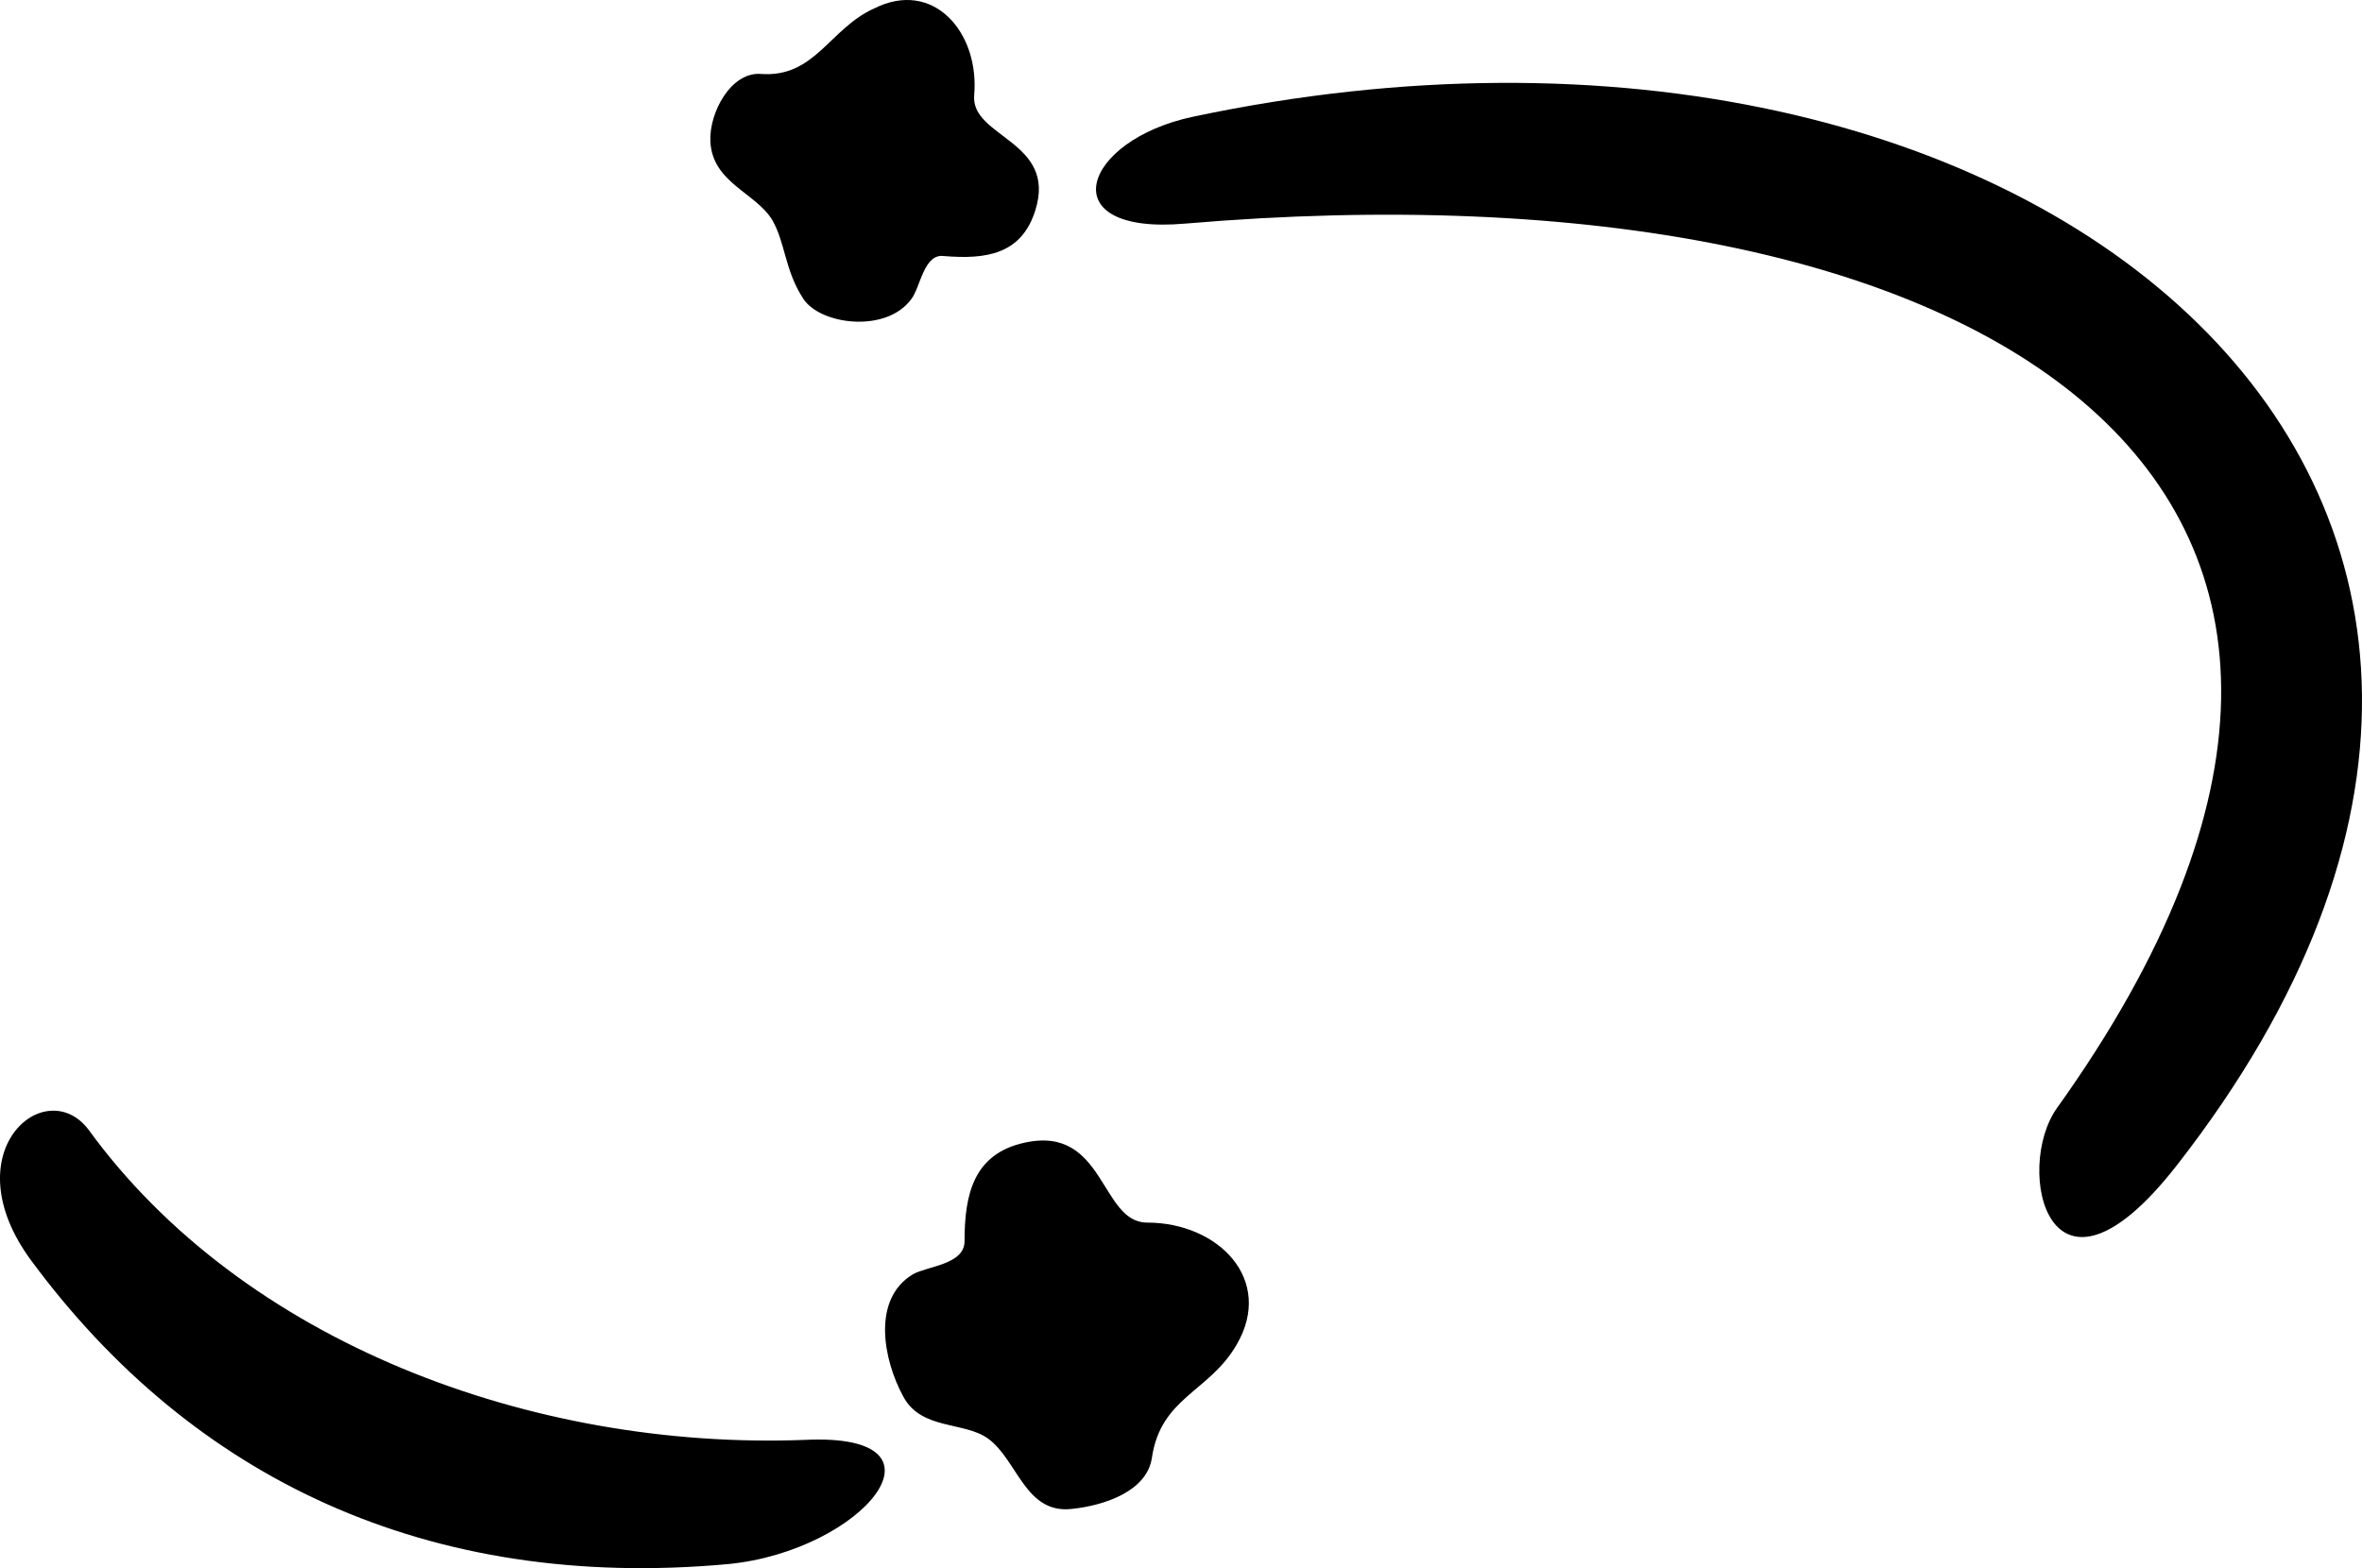 <svg width="128" height="85" viewBox="0 0 128 85" fill="none" xmlns="http://www.w3.org/2000/svg">
<path d="M111.47 60.061C135.434 26.556 108.074 8.382 64.214 12.121C56.898 12.757 58.615 7.597 64.662 6.325C110.575 -3.397 146.185 27.005 117.965 63.165C111.022 72.065 109.119 63.352 111.47 60.061ZM43.609 78.048C52.083 77.637 46.745 84.069 39.466 84.779C23.154 86.275 10.388 80.105 1.691 68.326C-2.639 62.455 2.438 58.154 4.789 61.221C13.15 72.738 28.791 78.609 43.609 78.048ZM41.855 11.935C40.959 10.439 38.608 9.915 38.496 7.672C38.421 6.101 39.615 3.895 41.221 4.007C44.169 4.231 44.953 1.539 47.38 0.454C50.59 -1.154 53.091 1.763 52.792 5.166C52.605 7.447 57.271 7.634 56.114 11.374C55.368 13.804 53.427 14.066 51.15 13.879C50.067 13.729 49.88 15.562 49.395 16.198C48.051 18.067 44.468 17.619 43.535 16.198C42.527 14.664 42.564 13.169 41.855 11.935ZM53.539 77.973C52.232 77.038 49.918 77.525 48.947 75.692C47.865 73.71 47.23 70.42 49.47 69.073C50.254 68.625 52.27 68.55 52.27 67.278C52.27 64.736 52.755 62.529 55.554 61.931C59.884 60.996 59.623 66.269 62.161 66.269C66.043 66.269 69.067 69.373 67.014 72.888C65.521 75.468 62.908 75.73 62.422 79.02C62.161 80.815 59.884 81.601 58.093 81.788C55.554 82.087 55.144 79.133 53.539 77.973Z" fill="black"/>
</svg>
